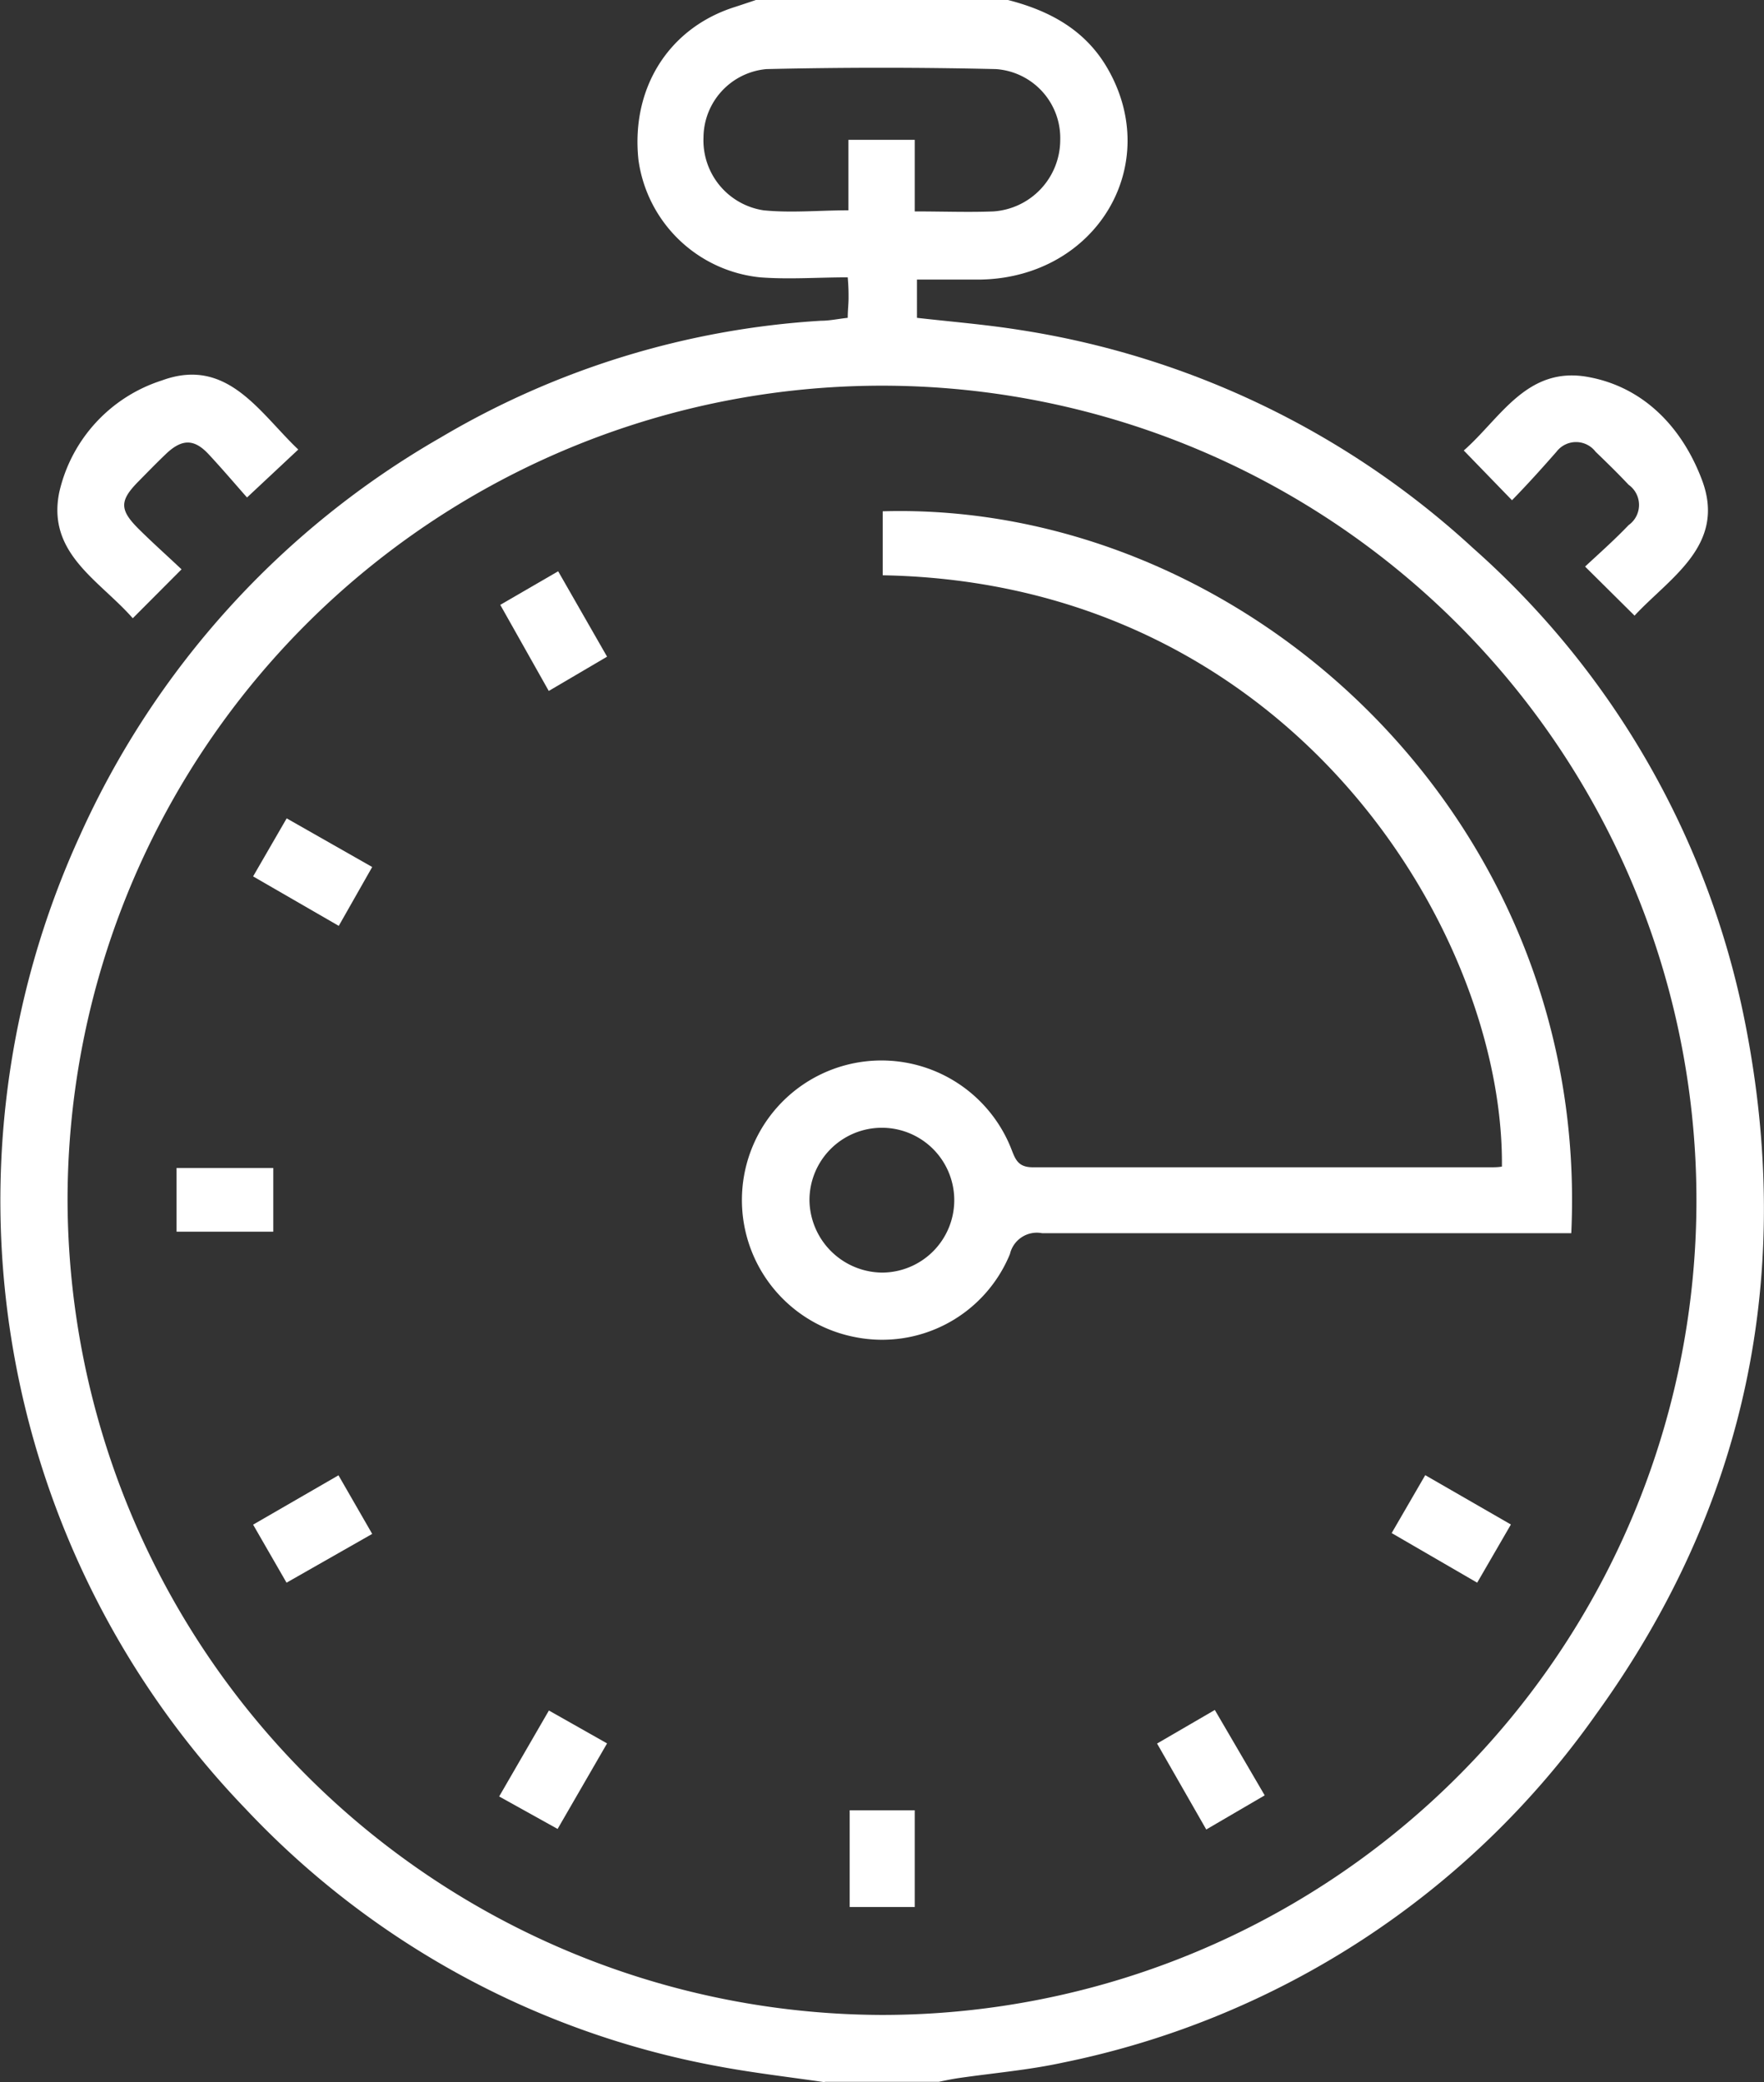 <svg id="Layer_1" data-name="Layer 1" xmlns="http://www.w3.org/2000/svg" viewBox="0 0 127.68 150.68"><rect x="0" y="0" width="127.68" height="150.68" fill="#333333" stroke="none"/><defs><style>.cls-1{fill:#fff;}</style></defs><title>speed</title><path class="cls-1" d="M71.5,150.68c-2.61-.38-5.23-0.68-7.82-1.17a62.4,62.4,0,0,1-34.13-18.63,63.46,63.46,0,0,1-12-70.36A63,63,0,0,1,43.67,31.67a61.26,61.26,0,0,1,27.56-8.46c0.62,0,1.25-.14,1.92-0.21,0-.55.06-1,0.06-1.43s0-.76-0.06-1.5c-2.16,0-4.26.16-6.34,0A9.9,9.9,0,0,1,58,11.56C57.45,6.35,60.22,2,65,.5,65.49,0.34,66,.17,66.5,0H84.75c3,0.77,5.57,2.15,7.18,4.91,4.08,7-.75,15.12-9.1,15.32-1.52,0-3,0-4.67,0V23c2.46,0.28,4.94.48,7.4,0.87a62.5,62.5,0,0,1,32.88,15.82A61.81,61.81,0,0,1,138.1,74c3.6,18.19.1,35-10.79,50.06a62.42,62.42,0,0,1-38.59,25.2c-2.48.54-5,.75-7.55,1.12-0.48.07-1,.18-1.43,0.27H71.5Zm4.12-4.87a58.95,58.95,0,1,0-58.94-59A59.12,59.12,0,0,0,75.63,145.81ZM78,15.3c2.07,0,3.89.07,5.69,0a5.19,5.19,0,0,0,4.84-5.16A5,5,0,0,0,83.87,5q-8.29-.19-16.6,0a5,5,0,0,0-4.56,4.93,5.12,5.12,0,0,0,4.35,5.29c2,0.2,4,0,6.14,0v-5.1H78V15.3Z" transform="translate(-11.79)"/><path class="cls-1" d="M121.23,36.2l-3.49-3.6c2.66-2.33,4.56-6.13,9-5.32,4.13,0.75,6.86,3.78,8.24,7.45,1.78,4.72-2.33,7.07-4.88,9.82L126.52,41c0.94-.88,2.08-1.88,3.15-3a1.79,1.79,0,0,0,0-2.92c-0.77-.82-1.58-1.61-2.39-2.39a1.78,1.78,0,0,0-2.83,0C123.43,33.85,122.4,35,121.23,36.2Z" transform="translate(-11.79)"/><path class="cls-1" d="M24.93,41.2L21.4,44.74C19,42,15.17,40.06,16.08,35.62a11.07,11.07,0,0,1,7.43-8.09c4.73-1.74,7.07,2.35,9.87,5L29.67,36c-0.78-.88-1.73-2-2.77-3.12s-1.93-1.16-3.13,0c-0.67.64-1.32,1.31-2,2-1.31,1.34-1.33,2,0,3.34C22.76,39.21,23.82,40.15,24.93,41.2Z" transform="translate(-11.79)"/><path class="cls-1" d="M75.68,41.63V37c26-.75,51.25,22,49.84,52.24h-1.68c-12.21,0-24.42,0-36.62,0a2,2,0,0,0-2.33,1.51,10,10,0,0,1-11.25,6A10.1,10.1,0,1,1,85,83.17c0.3,0.78.51,1.3,1.56,1.3,11,0,22.06,0,33.09,0,0.29,0,.57,0,0.85-0.05C120.66,67.54,105.32,42.16,75.68,41.63ZM75.62,92.09a5.24,5.24,0,1,0-5.24-5.24A5.31,5.31,0,0,0,75.62,92.09Z" transform="translate(-11.79)"/><path class="cls-1" d="M99.1,132.39l-3.56-6.22,4.18-2.43,3.61,6.18Z" transform="translate(-11.79)"/><path class="cls-1" d="M55.73,47.52L51.51,50,48,43.77l4.19-2.43Z" transform="translate(-11.79)"/><path class="cls-1" d="M55.73,126.16l-3.58,6.19L47.92,130l3.6-6.22Z" transform="translate(-11.79)"/><path class="cls-1" d="M38.73,62.74L36.31,67l-6.2-3.58,2.43-4.2Z" transform="translate(-11.79)"/><path class="cls-1" d="M112.52,110.94l2.43-4.19,6.2,3.57-2.44,4.21Z" transform="translate(-11.79)"/><path class="cls-1" d="M32.53,114.53l-2.42-4.2,6.18-3.57L38.73,111Z" transform="translate(-11.79)"/><path class="cls-1" d="M31.57,84.52v4.61h-7V84.52h7Z" transform="translate(-11.79)"/><path class="cls-1" d="M78,131v7H73.29v-7H78Z" transform="translate(-11.79)"/></svg>